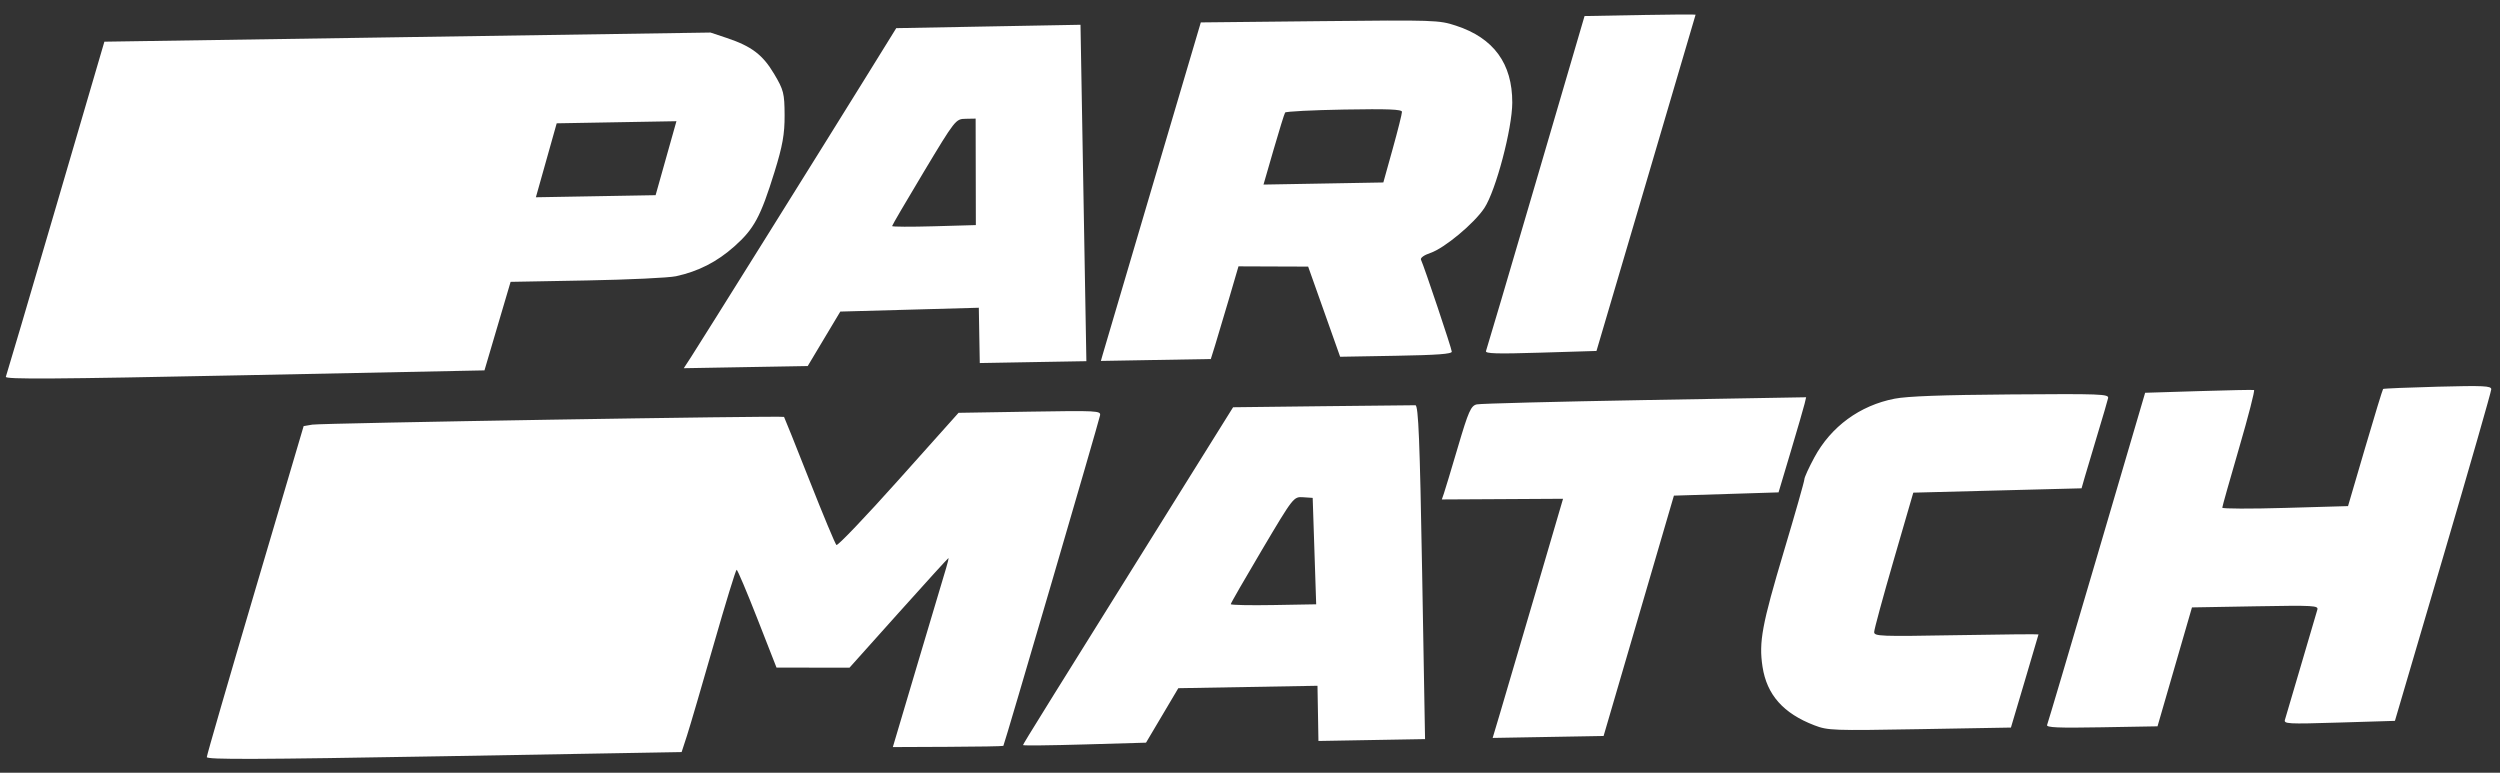 <svg width="165" height="51" viewBox="0 0 165 51" fill="none" xmlns="http://www.w3.org/2000/svg">
<rect x="0" y="0" width="165" height="51" fill="#333333" stroke="none"/>
<path fill-rule="evenodd" clip-rule="evenodd" d="M3.682 13.699C1.918 19.721 0.435 24.746 0.386 24.867C0.316 25.042 3.493 25.022 16.137 24.765L31.975 24.445L32.837 21.523L33.7 18.602L38.729 18.51C41.495 18.459 44.145 18.334 44.617 18.231C46.096 17.909 47.316 17.286 48.466 16.265C49.767 15.11 50.201 14.306 51.115 11.357C51.65 9.633 51.79 8.847 51.784 7.603C51.777 6.157 51.721 5.937 51.095 4.883C50.341 3.613 49.606 3.055 47.966 2.506L46.892 2.148L26.89 2.449L6.889 2.751L3.682 13.699ZM57.173 5.053C54.459 9.437 46.211 22.64 45.615 23.556L45.129 24.302L49.219 24.23L53.31 24.159L54.385 22.361L55.46 20.564L60.031 20.438L64.602 20.311L64.633 22.136L64.665 23.961L68.183 23.899L71.701 23.838L71.507 12.736L71.313 1.635L65.233 1.746L59.152 1.858L57.173 5.053ZM76.066 12.258C74.313 18.186 72.829 23.213 72.769 23.429L72.659 23.821L76.286 23.758L79.914 23.695L80.2 22.779C80.357 22.275 80.768 20.899 81.113 19.721L81.74 17.579L84.039 17.588L86.338 17.596L87.394 20.571L88.449 23.546L92.136 23.481C94.859 23.434 95.821 23.363 95.818 23.209C95.815 23.017 94.003 17.61 93.785 17.142C93.729 17.022 93.989 16.834 94.397 16.698C95.322 16.392 97.307 14.74 97.972 13.724C98.729 12.566 99.805 8.496 99.81 6.776C99.817 4.195 98.582 2.506 96.094 1.694C94.964 1.325 94.73 1.317 87.093 1.397L79.253 1.479L76.066 12.258ZM101.374 12C99.61 18.018 98.127 23.042 98.077 23.165C98.005 23.341 98.756 23.364 101.677 23.275L105.368 23.163L108.635 12.088C110.431 5.997 111.904 0.993 111.909 0.969C111.914 0.945 110.267 0.956 108.249 0.992L104.58 1.059L101.374 12ZM43.957 10.441L43.27 12.882L39.319 12.951L35.368 13.02L36.055 10.579L36.742 8.139L40.693 8.069L44.645 8L43.957 10.441ZM92.53 7.381C92.534 7.5 92.259 8.598 91.919 9.82L91.3 12.043L87.346 12.113L83.391 12.182L84.059 9.871C84.427 8.6 84.768 7.501 84.817 7.429C84.867 7.356 86.621 7.267 88.715 7.23C91.625 7.18 92.524 7.215 92.53 7.381ZM64.399 11.342L64.406 14.856L61.642 14.934C60.123 14.977 58.878 14.972 58.878 14.922C58.877 14.872 59.819 13.261 60.972 11.341C63.044 7.892 63.076 7.851 63.73 7.84L64.392 7.828L64.399 11.342ZM20.611 28.026L20.04 28.123L16.845 38.937C15.088 44.884 13.649 49.848 13.649 49.968C13.649 50.139 16.914 50.127 29.318 49.911L44.987 49.637L45.342 48.547C45.536 47.947 46.331 45.24 47.106 42.532C47.882 39.824 48.562 37.606 48.618 37.603C48.673 37.602 49.289 39.054 49.985 40.831L51.25 44.062L53.66 44.064L56.069 44.065L59.306 40.451C61.086 38.464 62.566 36.837 62.594 36.837C62.623 36.837 62.555 37.13 62.445 37.49C62.334 37.85 61.497 40.656 60.585 43.726L58.927 49.307L62.548 49.291C64.54 49.283 66.193 49.254 66.221 49.227C66.285 49.166 72.525 27.837 72.604 27.41C72.659 27.11 72.4 27.096 67.963 27.169L63.264 27.246L59.307 31.672C57.13 34.107 55.284 36.041 55.204 35.97C55.123 35.899 54.323 33.98 53.425 31.705C52.528 29.43 51.772 27.545 51.747 27.516C51.668 27.426 21.212 27.925 20.611 28.026ZM78.483 31.528C69.202 46.396 67.517 49.108 67.518 49.176C67.519 49.218 69.346 49.198 71.579 49.133L75.637 49.016L76.703 47.218L77.768 45.421L82.361 45.341L86.954 45.261L86.986 47.082L87.017 48.904L90.535 48.842L94.053 48.781L93.861 37.766C93.709 29.075 93.615 26.75 93.417 26.746C93.279 26.744 90.515 26.773 87.275 26.81L81.384 26.879L78.483 31.528ZM97.469 26.689C97.082 26.774 96.919 27.141 96.227 29.487C95.789 30.971 95.37 32.361 95.295 32.575L95.16 32.964L99.161 32.942L103.161 32.919L101.32 39.197C100.308 42.651 99.263 46.202 98.997 47.09L98.515 48.703L102.176 48.639L105.837 48.575L107.993 41.207C109.178 37.154 110.222 33.585 110.313 33.275L110.478 32.712L113.931 32.605L117.384 32.497L118.191 29.794C118.635 28.306 119.045 26.894 119.102 26.654L119.205 26.219L108.559 26.404C102.704 26.507 97.713 26.635 97.469 26.689ZM125.044 26.314C122.75 26.759 120.844 28.155 119.744 30.195C119.381 30.867 119.087 31.514 119.089 31.632C119.091 31.751 118.488 33.872 117.748 36.346C116.288 41.235 116.077 42.371 116.326 44.003C116.609 45.855 117.699 47.085 119.753 47.872C120.642 48.213 120.965 48.224 126.703 48.124L132.721 48.019L133.628 44.967C134.127 43.288 134.538 41.895 134.541 41.871C134.545 41.847 132.106 41.87 129.121 41.922C124.083 42.01 123.693 41.995 123.695 41.713C123.695 41.546 124.276 39.408 124.986 36.962L126.277 32.515L131.83 32.372L137.383 32.229L137.594 31.491C137.709 31.085 138.09 29.811 138.438 28.659C138.788 27.508 139.101 26.435 139.135 26.274C139.192 26.006 138.651 25.986 132.719 26.032C128.152 26.067 125.887 26.15 125.044 26.314ZM145.111 25.814L141.579 25.923L138.391 36.774C136.637 42.742 135.161 47.724 135.109 47.845C135.036 48.018 135.818 48.052 138.706 48.001L142.396 47.937L143.533 44.013L144.67 40.089L148.855 40.016C152.747 39.948 153.034 39.965 152.942 40.248C152.888 40.416 152.41 42.045 151.878 43.867C151.347 45.69 150.867 47.321 150.81 47.491C150.714 47.78 150.945 47.793 154.386 47.688L158.065 47.577L161.246 36.763C162.995 30.816 164.425 25.833 164.424 25.69C164.423 25.467 163.913 25.443 160.887 25.522C158.942 25.573 157.321 25.64 157.285 25.672C157.25 25.704 156.714 27.457 156.095 29.567L154.97 33.403L150.82 33.522C148.538 33.588 146.67 33.581 146.67 33.508C146.67 33.434 147.169 31.665 147.778 29.575C148.388 27.486 148.832 25.76 148.765 25.741C148.698 25.721 147.054 25.754 145.111 25.814ZM86.753 36.372L86.868 39.884L84.05 39.933C82.5 39.96 81.231 39.934 81.23 39.875C81.229 39.816 82.161 38.195 83.301 36.273C85.364 32.795 85.378 32.777 86.006 32.818L86.637 32.86L86.753 36.372Z" fill="white"/>
</svg>
